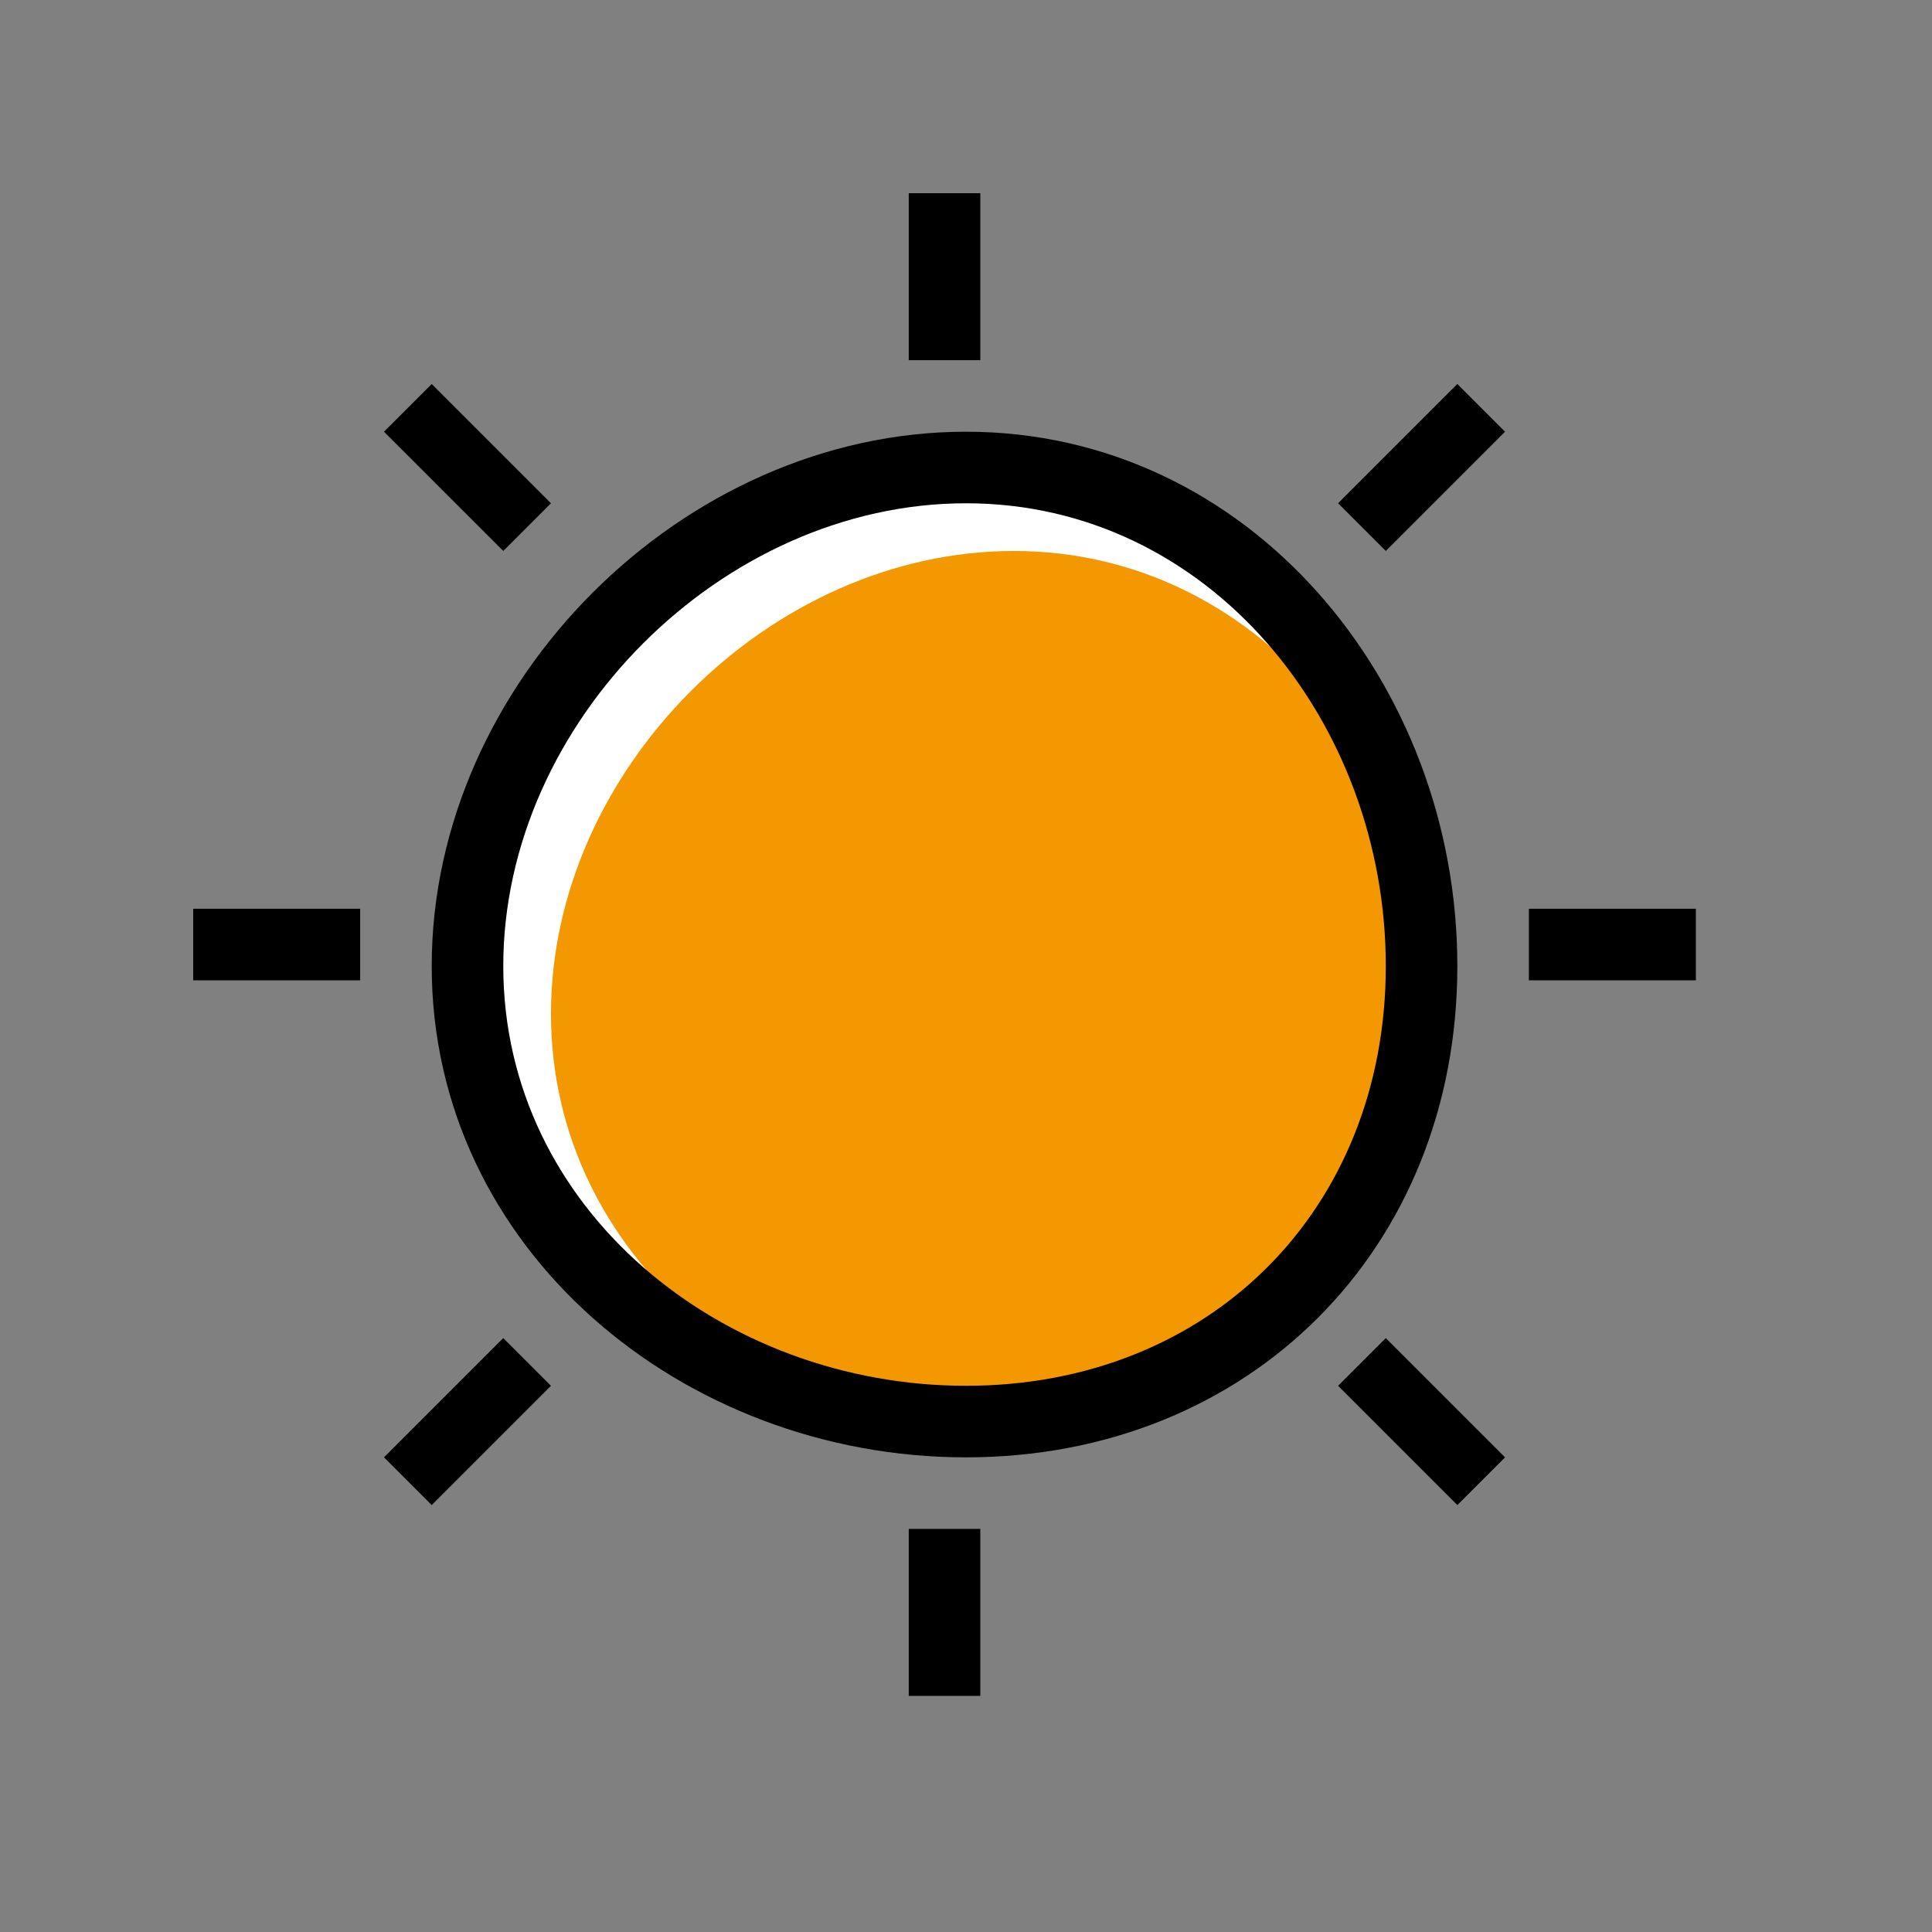 <svg xmlns="http://www.w3.org/2000/svg" width="81" height="81">
    <rect width="100%" height="100%" fill="#808080" stroke="none"/>
    <path fill-rule="evenodd" fill="#FFF" d="M40.5 20.1c10.77 0 18.6 9.63 18.6 20.4 0 10.77-7.83 18.6-18.6 18.6-10.77 0-20.4-7.83-20.4-18.6 0-10.77 9.63-20.4 20.4-20.4z"/>
    <path fill-rule="evenodd" fill="#F39800" d="M42.5 23.1c10.217 0 17.6 9.183 17.6 19.4 0 10.217-7.383 17.6-17.6 17.6-10.217 0-19.4-7.383-19.4-17.6 0-10.217 9.183-19.4 19.4-19.4z"/>
    <path fill-rule="evenodd" d="M40.5 61.1c-11.874 0-22.4-8.726-22.4-20.6s10.526-22.4 22.4-22.4c11.874 0 20.6 10.526 20.6 22.4 0 11.874-8.726 20.6-20.6 20.6zm0-40c-10.217 0-19.4 9.183-19.4 19.4 0 10.217 9.183 17.6 19.4 17.6 10.217 0 17.6-7.383 17.6-17.6 0-10.217-7.383-19.4-17.6-19.4zM56.1 21.1l5-5 2 2-5 5-2-2zm-40 40 5-5 2 2-5 5-2-2zm0-43 2-2 5 5-2 2-5-5zm47 43-2 2-5-5 2-2 5 5zM64.1 41.1v-3h7v3h-7zm-26 23h3v7h-3v-7zm0-56h3v7h-3v-7zm-30 30h7v3h-7v-3z"/>
</svg>
